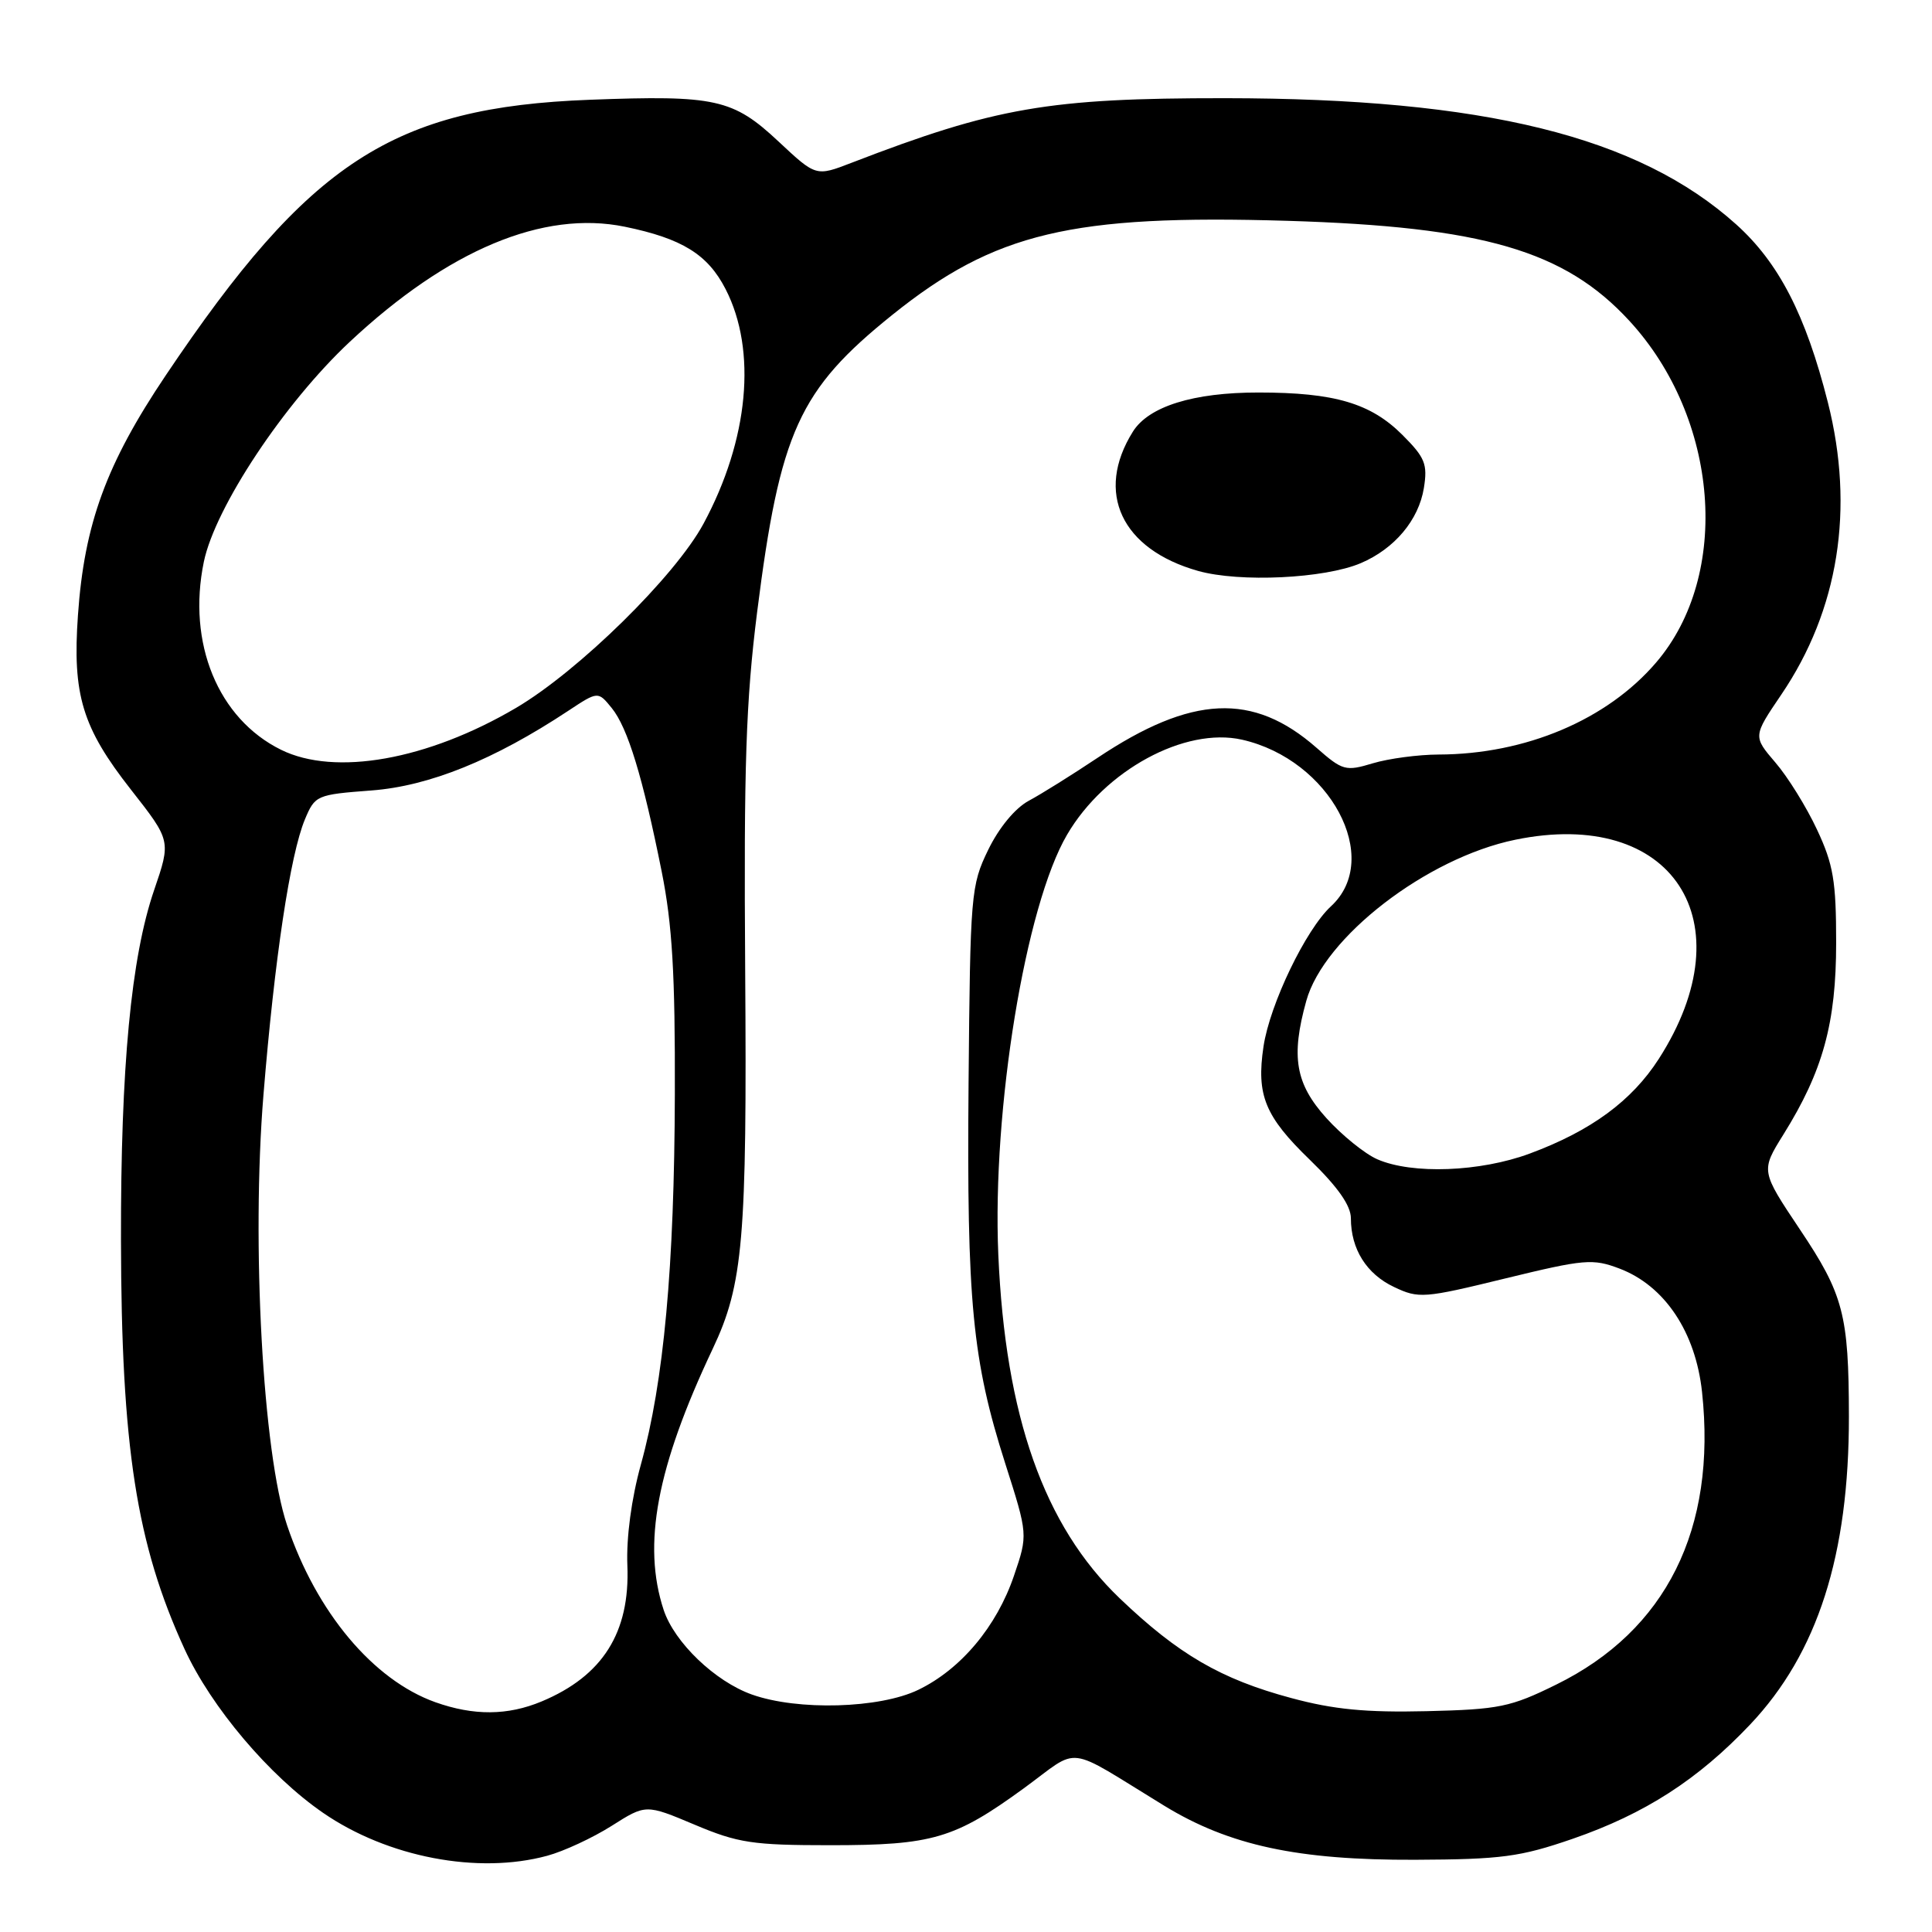 <?xml version="1.0" encoding="UTF-8" standalone="no"?>
<!DOCTYPE svg PUBLIC "-//W3C//DTD SVG 1.1//EN" "http://www.w3.org/Graphics/SVG/1.1/DTD/svg11.dtd" >
<svg xmlns="http://www.w3.org/2000/svg" xmlns:xlink="http://www.w3.org/1999/xlink" version="1.1" viewBox="0 0 256 256">
 <g >
 <path fill="currentColor"
d=" M 72.50 245.90 C 74.70 245.31 78.54 243.52 81.04 241.94 C 85.58 239.06 85.58 239.06 92.04 241.78 C 97.80 244.21 99.74 244.50 110.00 244.50 C 123.57 244.50 126.48 243.64 135.66 236.96 C 143.30 231.39 140.89 231.09 154.27 239.27 C 162.89 244.54 171.97 246.49 187.50 246.43 C 198.97 246.38 201.43 246.05 208.39 243.65 C 217.96 240.34 225.00 235.80 231.91 228.50 C 240.85 219.05 245.01 206.06 244.99 187.66 C 244.97 174.22 244.27 171.52 238.49 162.90 C 233.31 155.15 233.31 155.15 236.31 150.33 C 241.55 141.93 243.30 135.56 243.30 124.92 C 243.30 116.75 242.93 114.54 240.76 109.92 C 239.37 106.94 236.89 102.94 235.25 101.04 C 232.28 97.57 232.28 97.57 236.03 92.04 C 243.63 80.84 245.77 67.42 242.20 53.31 C 239.27 41.74 235.71 34.82 230.05 29.73 C 217.07 18.07 196.65 13.03 162.32 13.01 C 138.96 13.00 131.89 14.22 112.81 21.58 C 108.12 23.39 108.12 23.39 103.17 18.76 C 97.12 13.10 94.81 12.59 78.15 13.22 C 52.06 14.21 40.99 21.41 21.96 49.74 C 14.09 61.45 11.17 69.42 10.33 81.50 C 9.58 92.07 10.90 96.41 17.35 104.63 C 22.66 111.40 22.66 111.40 20.42 117.95 C 17.37 126.85 15.99 141.38 16.03 164.29 C 16.07 191.73 18.08 204.61 24.45 218.50 C 27.97 226.19 35.70 235.32 42.81 240.21 C 51.36 246.10 63.33 248.39 72.50 245.90 Z  M 57.68 225.55 C 49.45 222.61 41.92 213.63 38.04 202.11 C 34.83 192.58 33.30 164.79 34.91 145.07 C 36.38 127.04 38.45 113.25 40.40 108.58 C 41.74 105.38 41.94 105.29 49.23 104.74 C 56.89 104.16 65.46 100.69 75.29 94.19 C 79.24 91.58 79.24 91.58 81.06 93.82 C 83.18 96.44 85.16 102.92 87.68 115.50 C 89.08 122.50 89.47 129.06 89.42 145.00 C 89.36 167.81 87.96 183.09 84.92 194.06 C 83.67 198.57 82.98 203.71 83.13 207.44 C 83.49 216.32 79.86 222.07 71.77 225.45 C 67.27 227.33 62.77 227.36 57.68 225.55 Z  M 171.10 225.00 C 161.78 222.50 156.13 219.21 148.36 211.78 C 138.33 202.17 133.21 187.67 132.28 166.23 C 131.46 146.98 135.87 120.01 141.40 110.59 C 146.39 102.06 157.00 96.31 164.57 98.01 C 176.24 100.65 183.24 113.74 176.37 120.08 C 173.03 123.15 168.26 133.06 167.42 138.67 C 166.46 145.11 167.60 147.92 173.58 153.70 C 177.27 157.28 179.00 159.75 179.00 161.43 C 179.00 165.51 181.07 168.81 184.71 170.53 C 187.99 172.09 188.66 172.04 199.46 169.40 C 209.97 166.84 211.05 166.75 214.61 168.10 C 220.59 170.38 224.68 176.51 225.53 184.46 C 227.48 202.60 220.78 216.05 206.22 223.21 C 200.16 226.20 198.65 226.51 189.04 226.74 C 181.03 226.93 176.72 226.52 171.10 225.00 Z  M 99.62 224.53 C 94.74 222.79 89.37 217.64 87.94 213.33 C 85.09 204.67 87.01 194.43 94.44 178.72 C 98.48 170.19 98.99 164.22 98.74 128.49 C 98.55 101.51 98.84 92.88 100.32 81.13 C 103.35 57.19 105.86 51.67 118.24 41.72 C 131.81 30.82 141.97 28.40 170.60 29.26 C 196.51 30.05 207.32 33.20 215.88 42.49 C 227.79 55.41 229.42 76.14 219.45 87.78 C 212.95 95.38 202.15 99.95 190.62 99.98 C 187.93 99.99 184.01 100.51 181.91 101.14 C 178.30 102.23 177.90 102.12 174.44 99.08 C 166.04 91.71 157.90 92.09 145.41 100.43 C 142.05 102.67 137.96 105.23 136.31 106.11 C 134.50 107.09 132.37 109.67 130.94 112.61 C 128.65 117.33 128.56 118.41 128.34 143.50 C 128.09 172.54 128.84 180.26 133.20 193.92 C 136.21 203.35 136.21 203.35 134.36 208.78 C 132.07 215.52 127.33 221.18 121.68 223.91 C 116.56 226.39 105.70 226.70 99.62 224.53 Z  M 180.31 74.62 C 184.79 72.71 187.98 68.91 188.67 64.67 C 189.18 61.50 188.83 60.63 185.83 57.63 C 181.63 53.43 176.83 52.01 166.77 52.01 C 158.13 52.00 152.20 53.85 150.11 57.20 C 145.07 65.26 148.59 72.78 158.75 75.65 C 164.27 77.20 175.50 76.67 180.31 74.62 Z  M 182.50 153.61 C 180.85 152.89 177.81 150.43 175.75 148.15 C 171.65 143.60 171.03 140.02 173.09 132.62 C 175.43 124.18 189.04 113.68 200.78 111.27 C 221.59 106.98 231.49 122.07 219.81 140.29 C 216.23 145.87 210.83 149.84 202.71 152.85 C 196.14 155.29 187.12 155.63 182.50 153.61 Z  M 37.24 99.35 C 28.89 95.23 24.78 85.21 27.01 74.44 C 28.51 67.21 37.67 53.41 46.35 45.29 C 59.38 33.10 71.98 27.83 82.78 30.04 C 90.38 31.60 93.79 33.71 96.15 38.32 C 100.32 46.44 99.21 58.26 93.23 69.37 C 89.49 76.33 76.66 88.93 68.36 93.81 C 56.64 100.70 44.40 102.88 37.24 99.35 Z "/>
</g>
</svg>